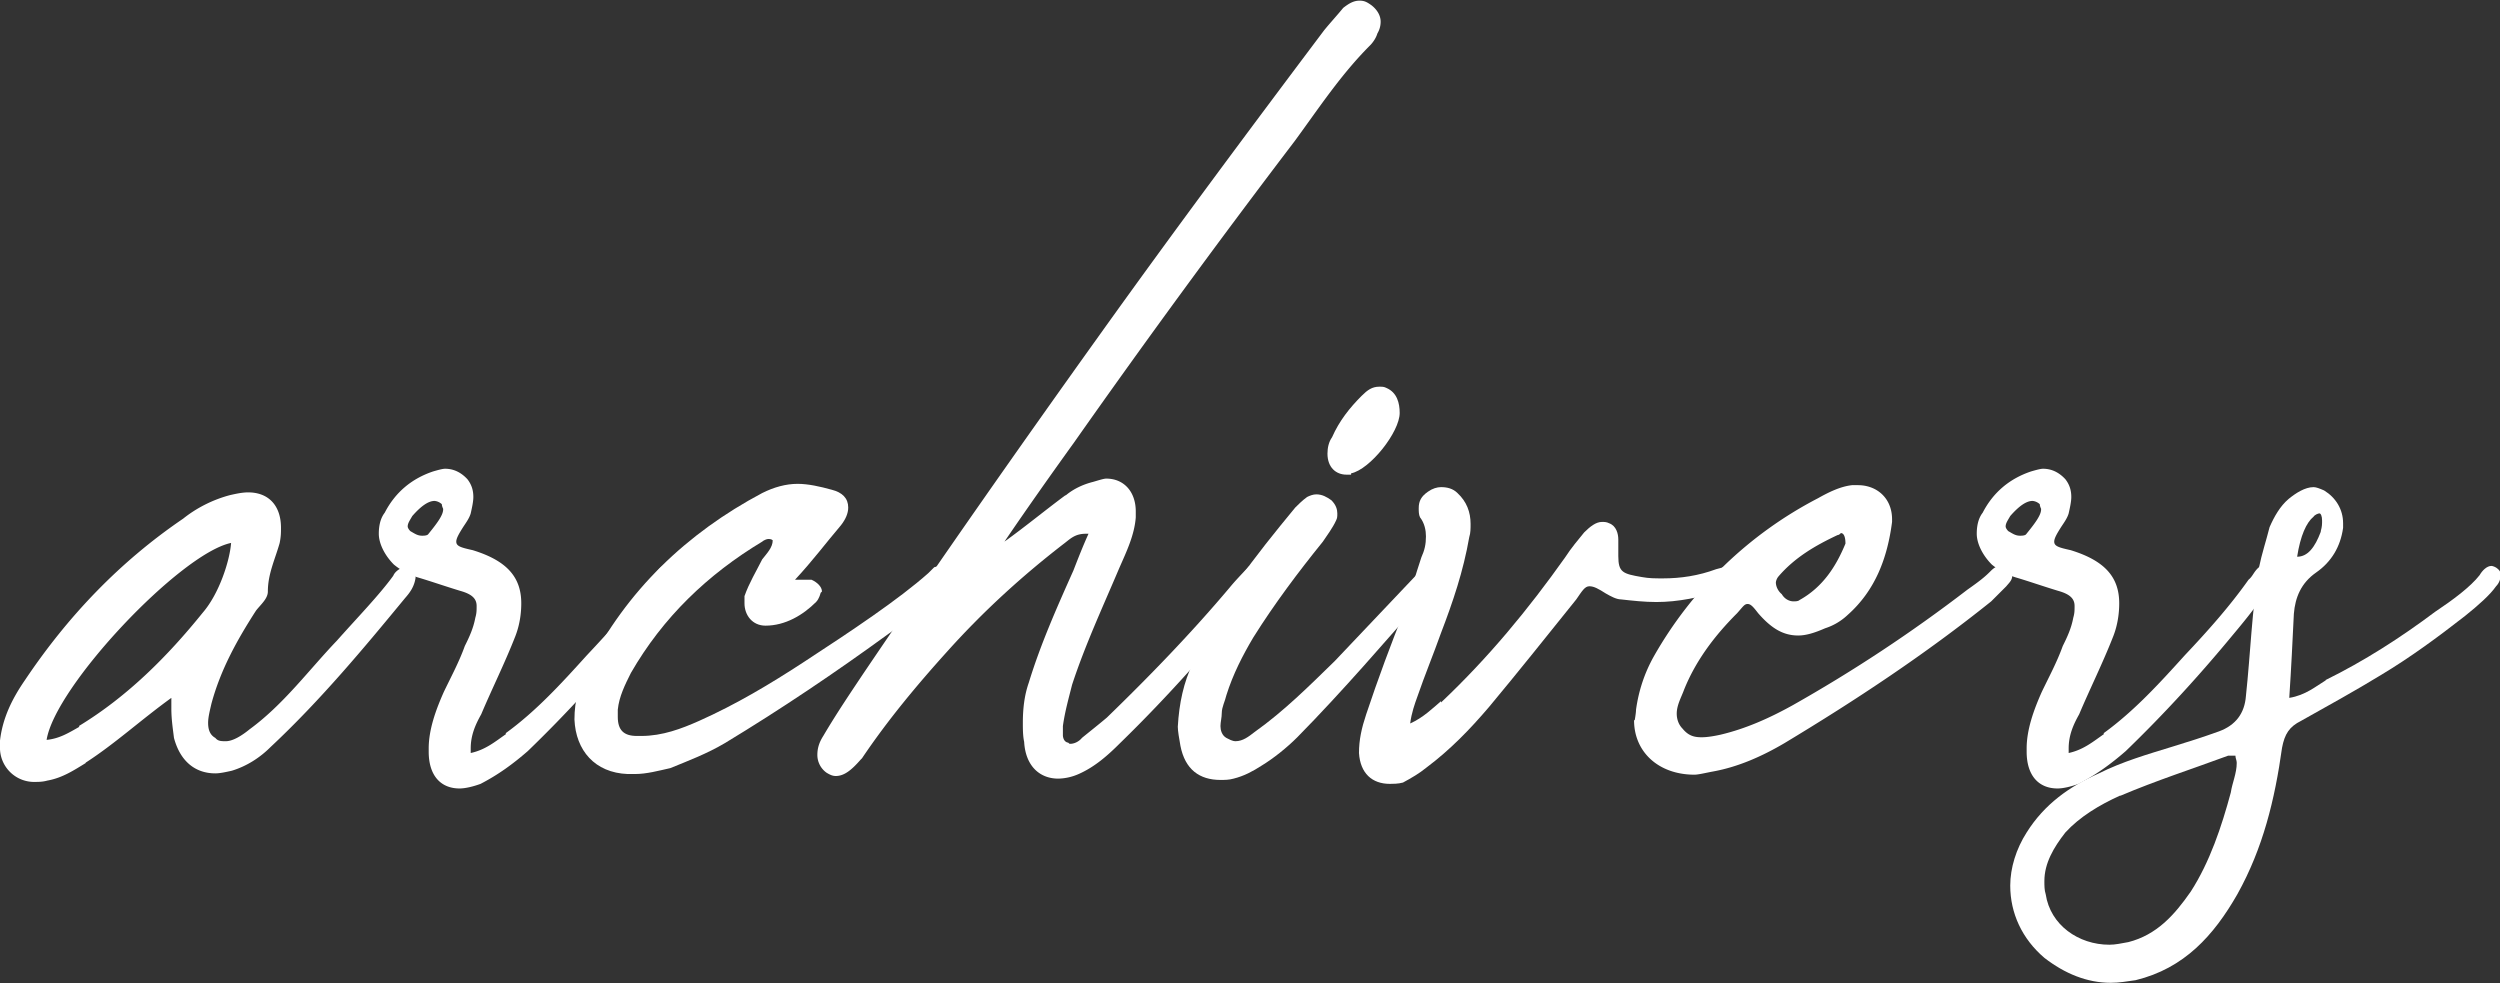 <svg xmlns="http://www.w3.org/2000/svg" id="Layer_2" data-name="Layer 2" viewBox="0 0 38.08 14.98"><rect x="0" y="0" width="38.08" height="14.98" fill="#333333" stroke="none"/><defs><style>.cls-1{fill:#fff}</style></defs><g id="Layer_1-2" data-name="Layer 1"><path d="M1.31 11.62c-.18.11-.36.23-.59.27-.07.02-.14.02-.18.02a.52.52 0 0 1-.54-.54v-.09c.04-.34.18-.63.38-.92.65-.97 1.44-1.8 2.41-2.46.2-.16.45-.29.72-.36.09-.02.18-.04.27-.04.31 0 .5.2.5.54 0 .07 0 .13-.02.23-.07.25-.18.47-.18.74 0 .11-.11.2-.18.29-.29.45-.54.9-.68 1.42-.02.09-.05.2-.05.29s.02.18.11.23c.04.05.09.05.16.05.11 0 .25-.09.36-.18.52-.38.9-.9 1.33-1.35.32-.36.65-.7.86-.99.02-.05.07-.09.11-.11.02 0 .04-.02.07-.02.09 0 .16.07.16.16-.02.14-.09.23-.16.31-.61.74-1.28 1.55-2.05 2.27-.16.16-.36.29-.59.36-.09.02-.18.04-.25.04-.32 0-.54-.2-.63-.54-.02-.16-.04-.29-.04-.45v-.16c-.47.34-.86.7-1.31.99zm-.11-.56c.74-.45 1.35-1.06 1.89-1.73.25-.29.41-.79.43-1.06-.77.16-2.68 2.18-2.81 3 .2-.02.34-.11.5-.2z" class="cls-1"/><path d="M7.7 11.17c.47-.34.86-.77 1.24-1.19.34-.36.68-.74.97-1.15.05-.04.07-.09.11-.14s.09-.09.16-.09c.02 0 .04 0 .07.02.05.02.07.07.07.11s-.02.09-.05.14c-.18.29-.38.54-.59.79-.52.63-1.06 1.22-1.64 1.78-.23.2-.45.36-.72.5-.11.04-.23.07-.32.07-.29 0-.47-.2-.47-.56v-.05c0-.29.11-.59.23-.86.11-.23.23-.45.32-.7.07-.14.13-.27.16-.43.02-.07.02-.11.02-.18 0-.11-.07-.18-.25-.23-.23-.07-.43-.14-.63-.2-.14-.04-.27-.11-.38-.2-.14-.14-.23-.32-.23-.47 0-.11.02-.23.09-.32.16-.31.41-.52.74-.63.07-.02.14-.04.18-.04.11 0 .23.04.34.16.07.09.09.18.09.27 0 .07-.02.16-.04.25-.02.07-.07.14-.11.2-.07.11-.11.18-.11.23 0 .07.07.09.25.13.52.16.74.41.74.81 0 .14-.02.32-.09.5-.16.41-.36.81-.52 1.19-.09.16-.16.32-.16.52v.07c.23-.05.38-.18.54-.29zm-.95-3.42s-.02-.04-.02-.07a.188.188 0 0 0-.11-.05c-.09 0-.2.07-.34.23-.04.07-.07.11-.07.16 0 .02.02.05.04.07.07.04.11.07.18.07.02 0 .07 0 .09-.02.13-.16.23-.29.23-.38z" class="cls-1"/><path d="M12.5 9.03s-.02.09-.07.14c-.2.2-.47.36-.77.36-.2 0-.32-.16-.32-.34v-.11c.07-.2.18-.38.27-.56.07-.09.16-.18.16-.29-.02-.02-.05-.02-.07-.02s-.07.02-.09.04c-.83.5-1.51 1.15-2 2-.09.18-.18.36-.2.56v.11c0 .2.09.29.29.29h.07c.32 0 .61-.11.88-.23.56-.25 1.08-.56 1.6-.9.72-.47 1.44-.95 1.89-1.35l.09-.09s.07-.02.11-.02c.02 0 .04 0 .07.02.04.02.07.07.07.11 0 .02-.02.04-.02.07-.04.11-.59.61-.92.83-.81.59-1.64 1.15-2.5 1.67-.27.16-.56.27-.83.38-.18.04-.36.09-.54.09h-.11c-.5-.02-.79-.36-.81-.83 0-.29.07-.54.2-.79.59-1.17 1.51-2.05 2.66-2.66.18-.09.36-.14.54-.14.16 0 .34.04.52.09.16.04.25.13.25.27 0 .09-.04.18-.11.27-.23.27-.43.54-.7.83h.25c.09.04.16.11.16.18z" class="cls-1"/><path d="M16.24 7.54c.11-.09.25-.16.41-.2.07-.02.16-.05.2-.05.27 0 .45.2.45.5v.09c-.02.27-.14.52-.25.77-.25.59-.52 1.17-.72 1.78-.05.2-.11.41-.14.63v.14s0 .09.07.11c.02 0 .02.02.04.02.07 0 .14-.04.18-.09.11-.09.25-.2.38-.31.65-.63 1.28-1.28 1.87-1.98.09-.11.18-.2.29-.32.04-.02.07-.04.11-.04s.07.02.11.04c.02.02.04.07.04.09 0 .05-.02.09-.04.14s-.07.09-.09.14c-.65.81-1.35 1.6-2.09 2.32-.18.18-.38.36-.63.47a.8.8 0 0 1-.31.07c-.29 0-.5-.2-.52-.56-.02-.09-.02-.2-.02-.29 0-.2.02-.41.09-.61.18-.59.43-1.15.68-1.71.07-.18.14-.36.23-.56h-.04c-.16 0-.23.07-.32.14-.65.5-1.24 1.04-1.78 1.64-.47.52-.92 1.06-1.31 1.64l-.02.02c-.14.16-.25.25-.38.25-.05 0-.09-.02-.14-.05a.332.332 0 0 1-.14-.27c0-.09.02-.18.09-.29.2-.34.41-.65.61-.95 1.17-1.73 2.39-3.47 3.6-5.16 1.13-1.58 2.27-3.11 3.42-4.64.09-.11.2-.23.29-.34.09-.07.16-.11.25-.11.07 0 .11.02.18.07.09.07.14.16.14.25 0 .07-.02.13-.05.18-.02.07-.07.14-.11.18-.45.45-.79.97-1.15 1.46-1.15 1.51-2.27 3.04-3.36 4.59-.36.5-.72 1.01-1.06 1.51.32-.23.61-.47.92-.7z" class="cls-1"/><path d="M18.15 10.09c.38-.88.97-1.62 1.58-2.36.04-.04.11-.11.18-.16.04-.02.09-.04.14-.04.09 0 .16.04.23.09.07.07.09.14.09.2 0 .05 0 .07-.02.11-.05.11-.14.23-.2.32-.38.47-.74.95-1.06 1.46-.16.27-.31.56-.41.88-.02.09-.07.18-.07.27 0 .07-.02.14-.02.2s.02.14.09.18c.04.02.09.05.14.05.11 0 .2-.07.29-.14.45-.32.83-.7 1.22-1.08l1.28-1.35s.05-.09.09-.11c.02-.02.07-.02.09-.02.04 0 .07 0 .11.04.02.02.04.07.04.09s-.02.05-.02.07c-.04.09-.09.16-.16.23-.65.74-1.31 1.51-2 2.21-.16.16-.36.32-.54.43-.14.09-.27.16-.43.2-.07.02-.14.02-.2.02-.32 0-.54-.16-.61-.52-.02-.11-.04-.23-.04-.29.02-.36.09-.68.23-.97zm2.43-2.86h-.07c-.16 0-.29-.11-.29-.32 0-.09.02-.18.07-.25.11-.25.27-.45.45-.63.09-.09.16-.14.27-.14.05 0 .07 0 .11.02.16.07.2.23.2.38 0 .29-.45.86-.74.92z" class="cls-1"/><path d="M21.95 10.7c.72-.68 1.33-1.42 1.89-2.21.09-.14.2-.27.29-.38.09-.09.18-.16.27-.16.04 0 .07 0 .11.02.11.04.14.16.14.25v.25c0 .25.07.27.36.32.11.02.2.02.32.02.27 0 .54-.04.81-.14.07-.02.14-.04.2-.04.05 0 .09.02.11.09.02.02.02.05.02.07 0 .11-.14.16-.23.2-.34.11-.68.18-1.01.18-.18 0-.36-.02-.54-.04-.07 0-.16-.05-.23-.09-.11-.07-.18-.11-.25-.11s-.11.07-.2.2c-.45.56-.88 1.1-1.33 1.64-.29.34-.59.65-.95.92-.11.09-.23.16-.36.23-.07.02-.16.02-.2.02-.27 0-.45-.16-.47-.47 0-.2.04-.38.11-.59.18-.54.38-1.08.59-1.6.09-.27.16-.52.25-.79.05-.11.07-.2.07-.32 0-.09-.02-.2-.09-.29-.02-.04-.02-.09-.02-.14 0-.11.04-.18.14-.25.07-.05.14-.07.2-.07.09 0 .18.02.25.09.14.13.2.29.2.47 0 .07 0 .14-.02.2-.09.52-.25.99-.43 1.46-.11.31-.25.65-.36.97-.04.11-.09.25-.11.41.2-.09.34-.23.47-.34z" class="cls-1"/><path d="M24.9 10.97s.02-.11.02-.16c.04-.29.13-.56.27-.81a6.105 6.105 0 0 1 2.5-2.41c.16-.09.34-.18.52-.2h.09c.29 0 .52.2.52.52v.04c-.07.54-.25 1.04-.68 1.42a.9.9 0 0 1-.34.2c-.16.07-.29.11-.41.11-.23 0-.41-.11-.61-.34-.07-.09-.11-.14-.16-.14s-.07.04-.16.14c-.34.34-.63.72-.81 1.17-.04.11-.11.23-.11.36 0 .07.02.16.09.23.09.11.18.13.29.13.09 0 .2-.02.29-.04.38-.09.74-.25 1.1-.45.92-.52 1.8-1.1 2.66-1.76.2-.14.27-.2.34-.27.04-.04.09-.09.16-.09.04 0 .07.02.11.04.05.04.07.07.07.11 0 .07-.05.11-.09.16l-.23.23c-1.01.81-2.07 1.51-3.15 2.16-.34.2-.7.36-1.08.43-.11.02-.23.05-.29.05-.54 0-.92-.34-.92-.83zm3.13-2.84s-.02.02-.04.02c-.34.16-.65.34-.9.63a.18.18 0 0 0-.04.09c0 .07.04.14.09.18.04.07.11.11.18.11.02 0 .07 0 .09-.02.36-.2.56-.52.7-.86 0-.09-.02-.16-.07-.16z" class="cls-1"/><path d="M32.04 11.17c.47-.34.86-.77 1.24-1.19.34-.36.68-.74.97-1.15.05-.04.07-.09.11-.14s.09-.09.16-.09c.02 0 .04 0 .07.02.04.02.07.07.07.11s-.02.09-.05.14c-.18.29-.38.54-.59.79-.52.63-1.06 1.22-1.64 1.78-.23.2-.45.36-.72.5-.11.04-.23.07-.32.07-.29 0-.47-.2-.47-.56v-.05c0-.29.11-.59.23-.86.11-.23.23-.45.32-.7.07-.14.13-.27.16-.43.02-.07.02-.11.02-.18 0-.11-.07-.18-.25-.23-.23-.07-.43-.14-.63-.2-.14-.04-.27-.11-.38-.2-.14-.14-.23-.32-.23-.47 0-.11.02-.23.09-.32.16-.31.41-.52.74-.63.07-.02.14-.04.18-.04.11 0 .23.04.34.16.07.09.09.18.09.27 0 .07-.02.16-.04.25-.02.07-.07.14-.11.2-.07.11-.11.18-.11.23 0 .07.07.09.25.13.52.16.74.41.74.81 0 .14-.02.32-.09.5-.16.41-.36.81-.52 1.19-.09.16-.16.32-.16.52v.07c.23-.05.38-.18.54-.29zm-.95-3.42s-.02-.04-.02-.07a.188.188 0 0 0-.11-.05c-.09 0-.2.07-.34.23-.04.07-.07.11-.07.16 0 .02.02.05.04.07.07.04.11.07.18.07.02 0 .07 0 .09-.02.13-.16.23-.29.23-.38z" class="cls-1"/><path d="M35.42 10.36c.59-.29 1.15-.65 1.67-1.04.27-.18.54-.38.68-.56.04-.07.11-.14.18-.14.02 0 .07.02.09.04.05.04.05.07.05.11s-.02.11-.07.16c-.09.13-.27.29-.47.45-.41.32-.83.63-1.28.9-.41.25-.81.47-1.22.7-.18.09-.25.2-.29.41-.11.79-.29 1.53-.68 2.23-.36.63-.81 1.13-1.55 1.31-.14.02-.25.04-.38.04-.36 0-.7-.14-1.01-.38-.34-.29-.52-.68-.52-1.1 0-.27.09-.56.25-.81.27-.43.65-.7 1.1-.9.36-.18.74-.29 1.13-.41.23-.07.45-.14.7-.23q.38-.14.41-.54c.07-.65.09-1.31.2-1.96.04-.2.11-.41.16-.61.07-.16.16-.32.29-.43.11-.09.25-.18.38-.18.04 0 .09.02.16.05.18.11.29.29.29.5v.07c-.04.29-.18.52-.41.68-.23.16-.32.38-.34.63-.02.41-.04.83-.07 1.28.25-.04.41-.18.56-.27zm-3.13 1.76c-.31.14-.61.32-.83.56-.18.23-.32.47-.32.74 0 .07 0 .14.02.2.07.47.5.77.97.77.09 0 .18-.02.29-.04.43-.11.7-.41.95-.77.29-.45.47-.99.61-1.51.02-.14.09-.29.09-.45 0-.04-.02-.07-.02-.11h-.11c-.54.2-1.1.38-1.64.61zm3.06-4.03c.02-.07.02-.11.02-.16 0-.07-.02-.11-.04-.11s-.07.02-.09.05c-.11.09-.2.29-.25.61.16 0 .27-.14.36-.38z" class="cls-1"/></g></svg>